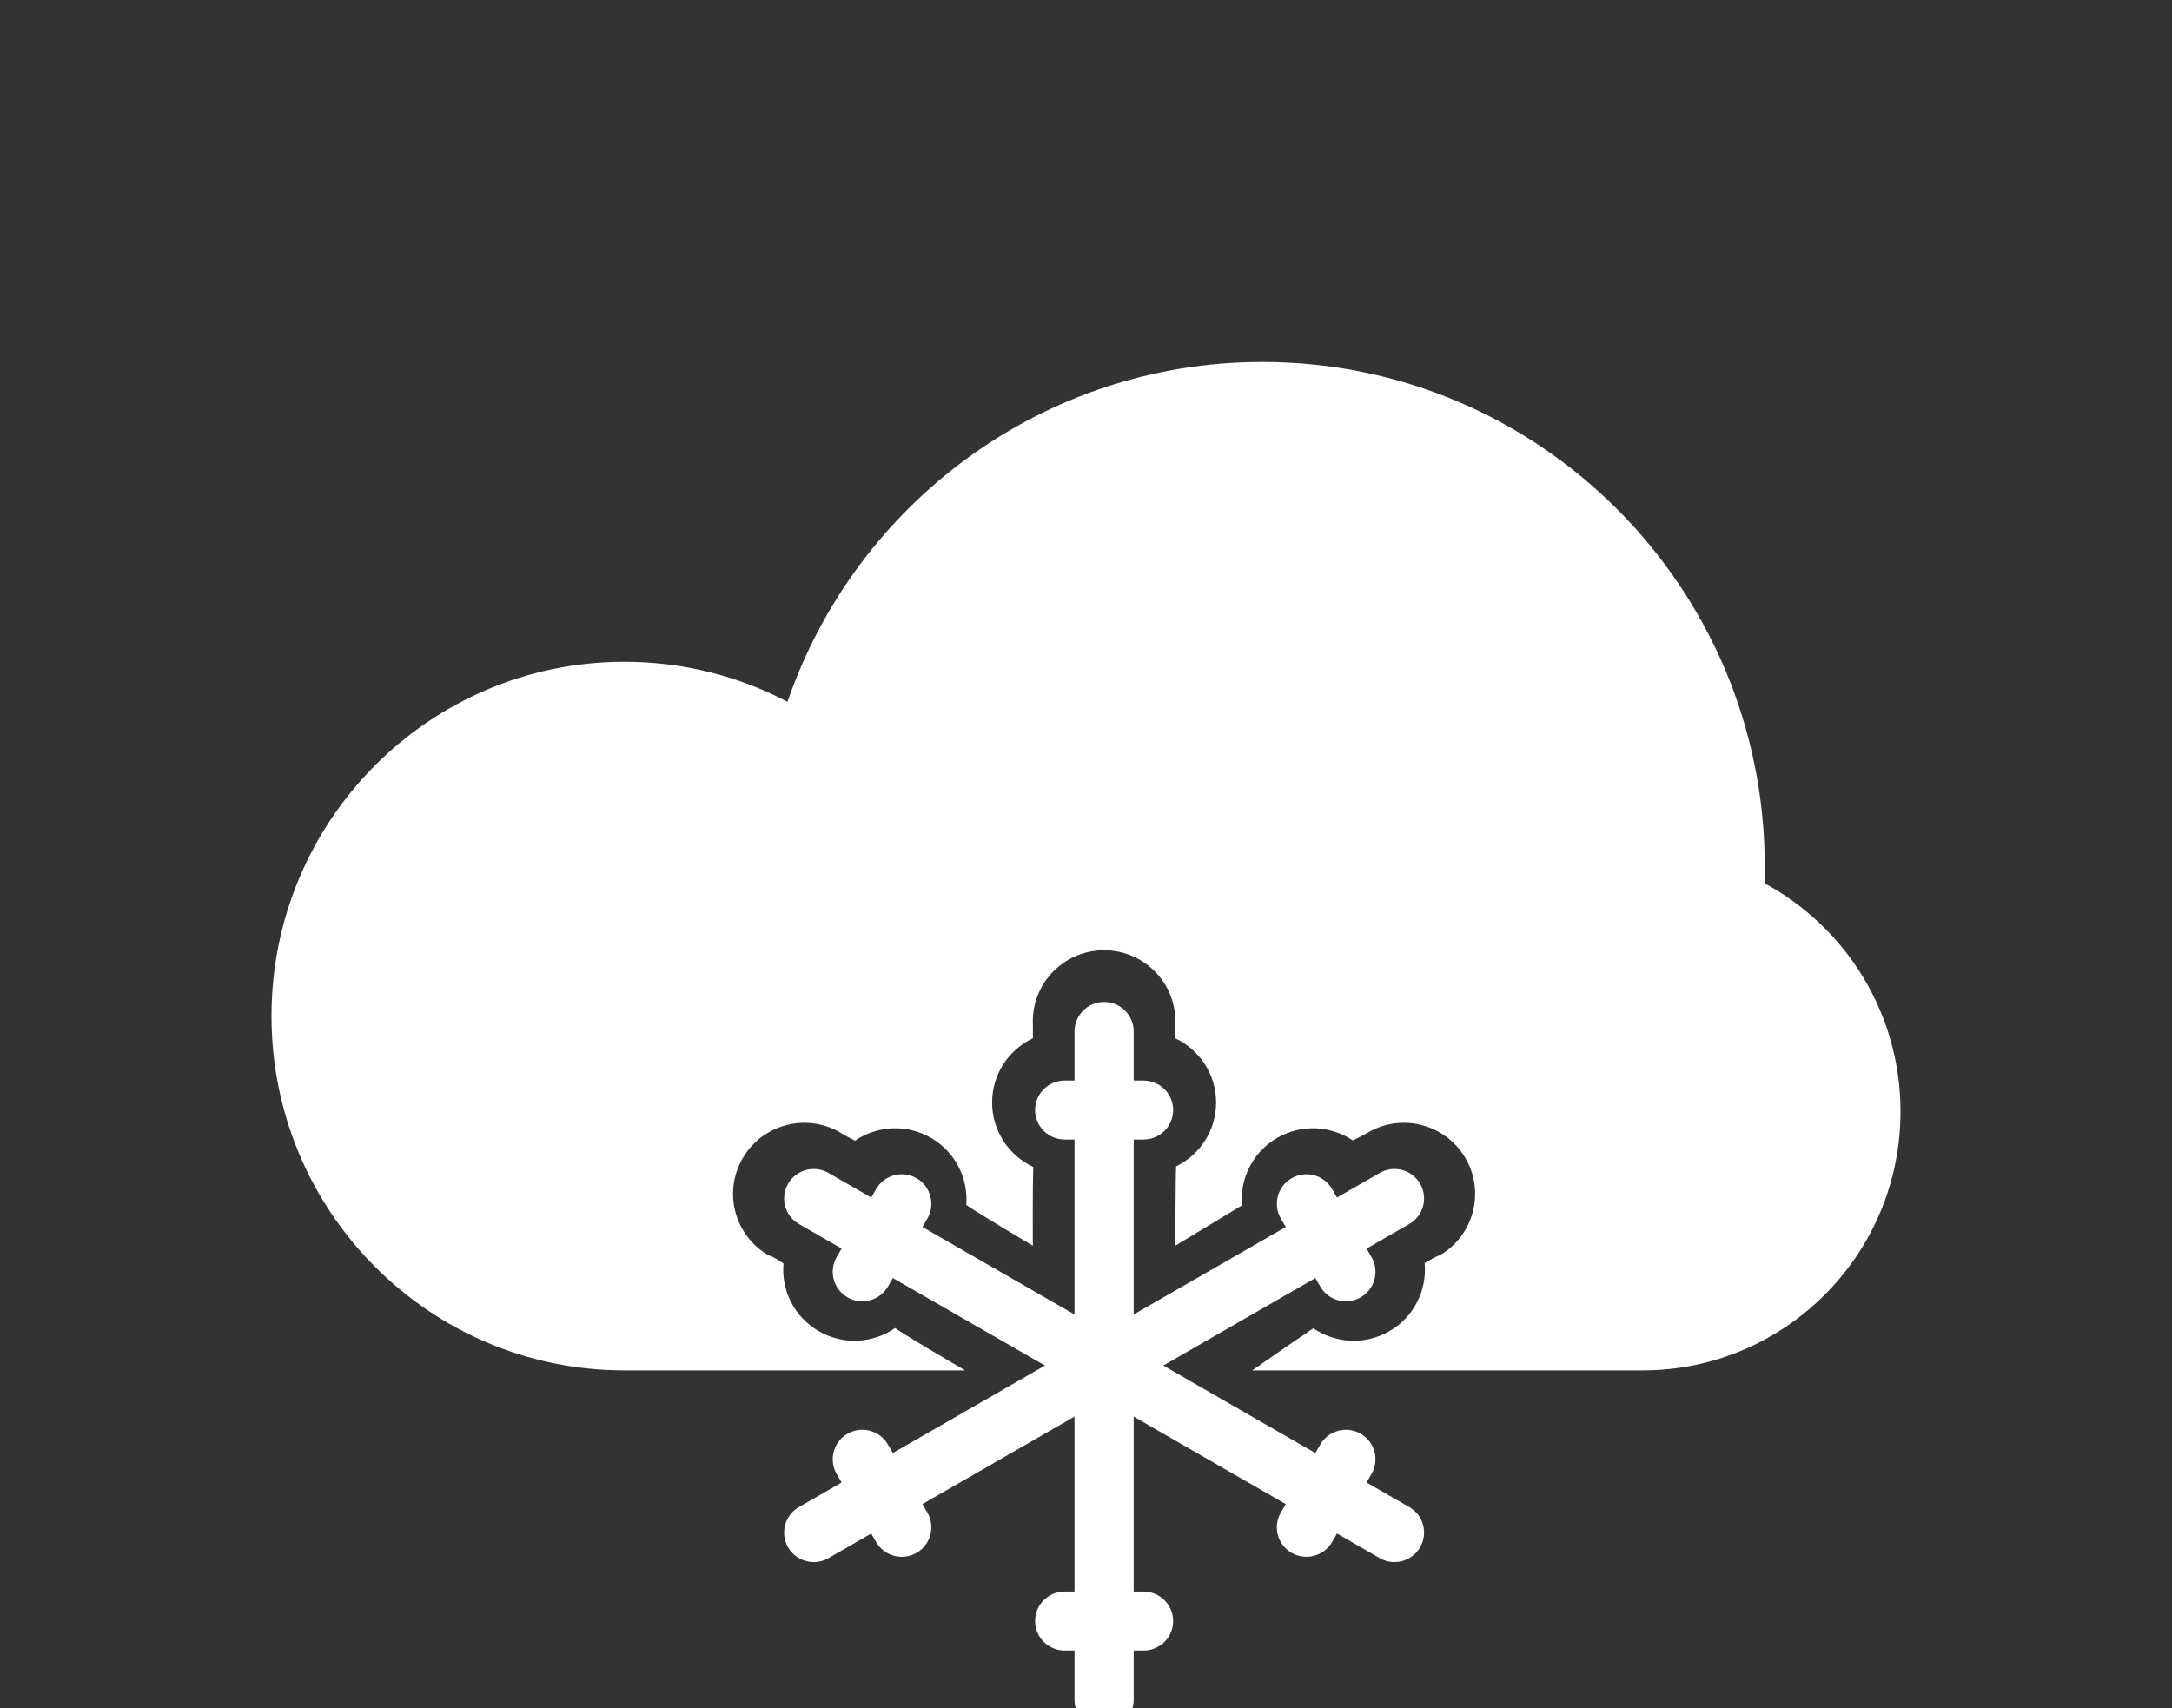 <svg width="192" height="151" viewBox="0 0 192 151" fill="none" xmlns="http://www.w3.org/2000/svg">
<rect x="0" y="0" width="192" height="151" fill="#333333" stroke="none"/>
<path fill-rule="evenodd" clip-rule="evenodd" d="M156 76.571C156 77.076 155.992 77.579 155.975 78.079C163.133 81.939 168 89.527 168 98.255C168 110.896 157.792 121.143 145.2 121.143H111.66L111.6 121.143H110.692C111.299 120.721 115.096 118.082 116.097 117.421C118.035 118.747 120.642 118.933 122.814 117.682C125.014 116.416 126.157 114.022 125.936 111.653C127.215 110.903 127.255 110.979 127.255 110.979C130.261 109.248 131.293 105.403 129.555 102.4C127.818 99.399 123.966 98.363 120.955 100.097C120.955 100.097 120.814 100.206 119.592 100.816C117.657 99.514 115.071 99.339 112.914 100.581C110.732 101.838 109.589 104.204 109.787 106.555C108.667 107.224 103.9 110.117 103.9 110.117C103.9 110.117 103.912 103.955 103.966 103.109C106.059 102.088 107.5 99.944 107.5 97.463C107.5 94.954 106.021 92.786 103.885 91.78C103.916 90.678 103.9 90.276 103.9 90.276C103.9 86.814 101.076 84 97.6 84C94.125 84 91.3 86.808 91.3 90.276C91.3 90.276 91.316 90.409 91.306 91.783C89.174 92.79 87.7 94.955 87.7 97.463C87.7 99.982 89.189 102.155 91.336 103.157C91.277 104.807 91.3 110.117 91.3 110.117C91.3 110.117 86.601 107.35 85.417 106.513C85.599 104.175 84.457 101.832 82.286 100.581C80.121 99.335 77.521 99.517 75.583 100.834C74.36 100.218 74.245 100.097 74.245 100.097C71.238 98.366 67.383 99.397 65.645 102.4C63.908 105.401 64.934 109.245 67.945 110.979C67.945 110.979 68.231 110.979 69.259 111.695C69.054 114.05 70.197 116.422 72.386 117.682C74.567 118.938 77.191 118.744 79.133 117.4C79.729 117.88 84.567 120.705 85.319 121.143L55.2 121.143C37.969 121.143 24 107.12 24 89.822C24 72.525 37.969 58.502 55.2 58.502C60.4 58.502 65.303 59.779 69.614 62.038C75.618 44.557 92.148 32 111.6 32C136.122 32 156 51.955 156 76.571Z" fill="white"/>
<path fill-rule="evenodd" clip-rule="evenodd" d="M94.985 140.695V100.734H94.116C92.67 100.734 91.498 99.564 91.498 98.127C91.498 96.688 92.668 95.521 94.116 95.521H94.985V91.171C94.985 89.735 96.159 88.572 97.6 88.572C99.045 88.572 100.216 89.742 100.216 91.171V95.521H101.084C102.53 95.521 103.703 96.691 103.703 98.127C103.703 99.567 102.532 100.734 101.084 100.734H100.216V140.695H101.084C102.53 140.695 103.703 141.865 103.703 143.301C103.703 144.741 102.532 145.907 101.084 145.907H100.216V150.257C100.216 151.693 99.042 152.857 97.6 152.857C96.156 152.857 94.985 151.687 94.985 150.257V145.907H94.116C92.67 145.907 91.498 144.738 91.498 143.301C91.498 141.862 92.668 140.695 94.116 140.695H94.985Z" fill="white"/>
<path fill-rule="evenodd" clip-rule="evenodd" d="M81.543 108.467L116.273 128.448L116.707 127.698C117.43 126.45 119.033 126.023 120.281 126.741C121.532 127.461 121.961 129.054 121.237 130.304L120.803 131.054L124.583 133.229C125.831 133.947 126.256 135.542 125.535 136.786C124.813 138.032 123.21 138.457 121.968 137.743L118.187 135.568L117.753 136.318C117.03 137.566 115.427 137.992 114.179 137.274C112.928 136.554 112.499 134.961 113.223 133.711L113.657 132.962L78.928 112.981L78.493 113.731C77.77 114.979 76.167 115.405 74.919 114.687C73.668 113.968 73.239 112.374 73.963 111.125L74.398 110.375L70.617 108.2C69.369 107.482 68.945 105.887 69.665 104.643C70.388 103.396 71.99 102.971 73.232 103.686L77.013 105.861L77.448 105.111C78.171 103.863 79.773 103.436 81.022 104.155C82.272 104.874 82.701 106.468 81.977 107.717L81.543 108.467Z" fill="white"/>
<path fill-rule="evenodd" clip-rule="evenodd" d="M116.273 112.981L81.543 132.962L81.977 133.712C82.7 134.959 82.27 136.556 81.022 137.274C79.771 137.994 78.171 137.567 77.447 136.318L77.013 135.568L73.232 137.743C71.985 138.461 70.386 138.03 69.665 136.786C68.943 135.539 69.375 133.943 70.617 133.229L74.398 131.054L73.963 130.304C73.24 129.056 73.671 127.46 74.919 126.741C76.17 126.022 77.769 126.448 78.493 127.698L78.928 128.448L113.657 108.467L113.223 107.717C112.5 106.469 112.93 104.873 114.179 104.155C115.43 103.435 117.029 103.861 117.753 105.111L118.187 105.861L121.968 103.686C123.216 102.968 124.814 103.399 125.535 104.643C126.257 105.889 125.825 107.485 124.583 108.2L120.803 110.375L121.237 111.125C121.96 112.373 121.53 113.969 120.281 114.687C119.03 115.407 117.431 114.98 116.707 113.731L116.273 112.981Z" fill="white"/>
</svg>
